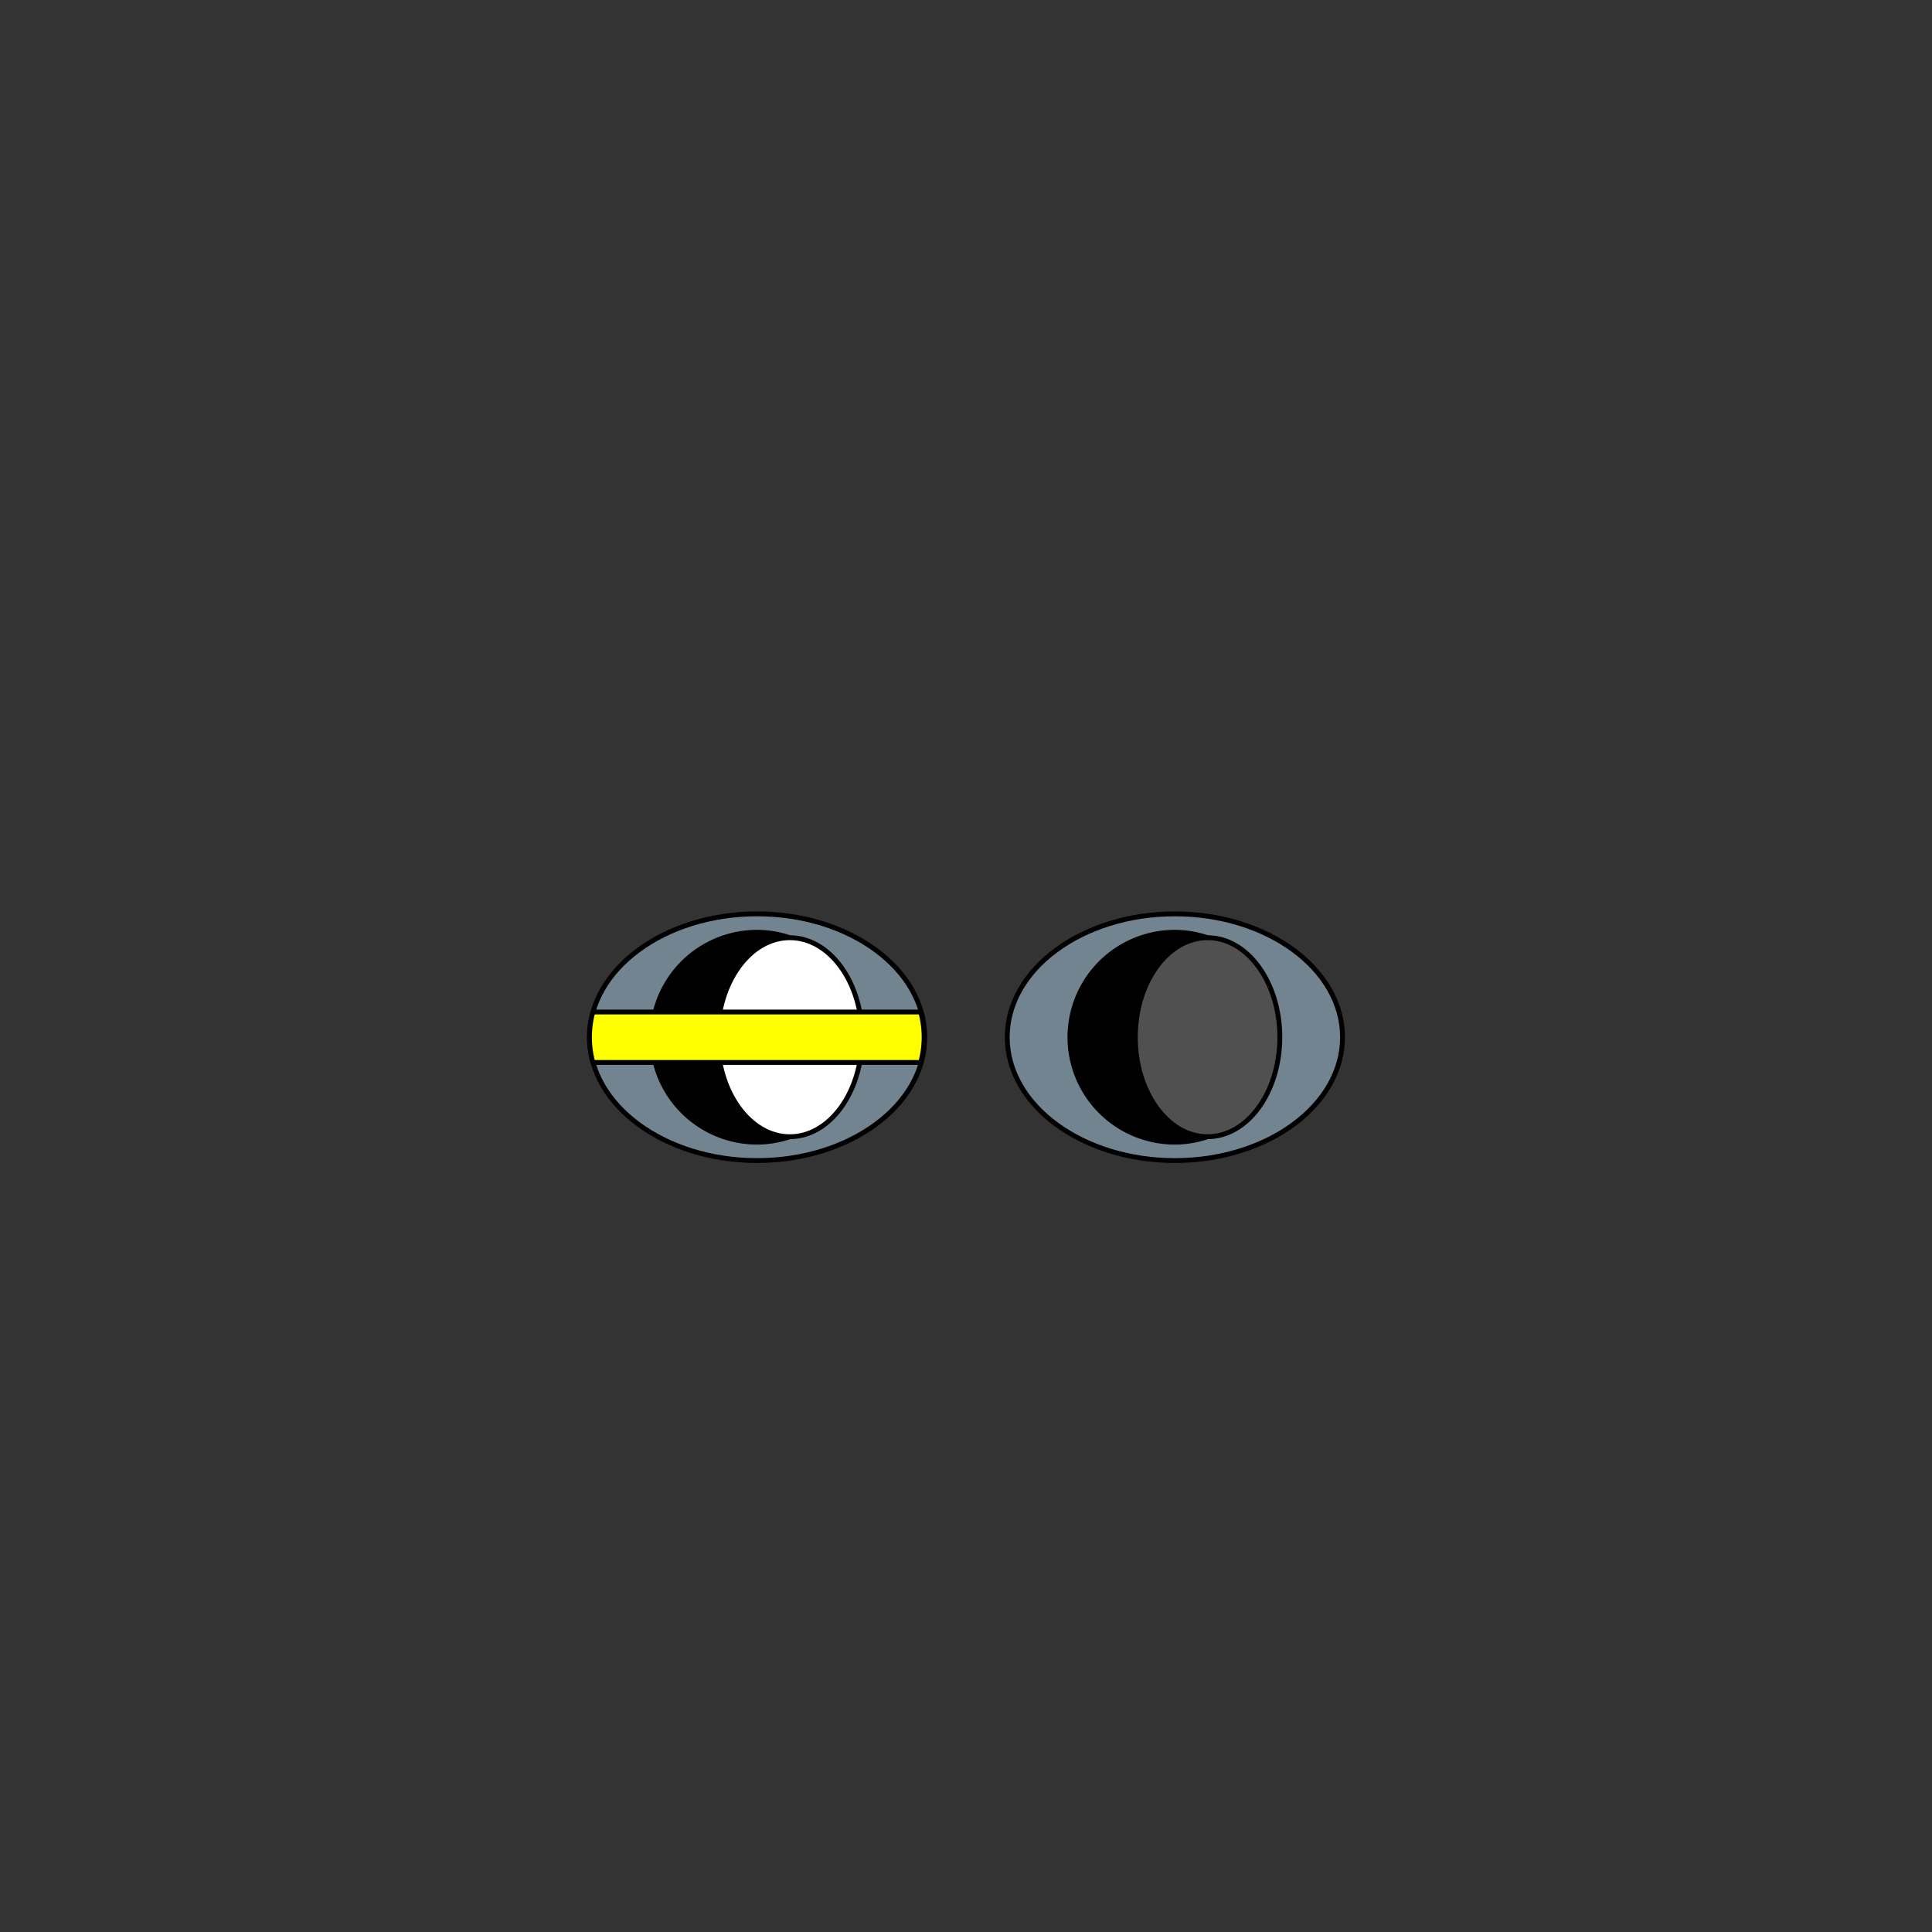 <svg xmlns="http://www.w3.org/2000/svg" viewBox="0 0 283.5 283.5"><rect x="0" y="0" width="283.5" height="283.5" fill="#333333" stroke="none"/><ellipse cx="172.4" cy="152.2" rx="24.6" ry="18.1" fill="#728490" stroke="#000" stroke-linecap="round" stroke-linejoin="round" stroke-width="0.71"/><path d="M166.7,152.2a15.4,15.4,0,0,1,10.5-14.6,15.1,15.1,0,0,0-4.8-.8,15.4,15.4,0,0,0,0,30.8,15.1,15.1,0,0,0,4.8-.8A15.4,15.4,0,0,1,166.7,152.2Z" stroke="#000" stroke-linecap="round" stroke-linejoin="round" stroke-width="0.71"/><ellipse cx="177.2" cy="152.2" rx="10.6" ry="14.6" fill="#505050" stroke="#000" stroke-linecap="round" stroke-linejoin="round" stroke-width="0.71"/><ellipse cx="111.1" cy="152.2" rx="24.6" ry="18.1" fill="#728490" stroke="#000" stroke-linecap="round" stroke-linejoin="round" stroke-width="0.71"/><path d="M105.3,152.2a15.4,15.4,0,0,1,10.6-14.6,15.1,15.1,0,0,0-4.8-.8,15.4,15.4,0,0,0,0,30.8,15.1,15.1,0,0,0,4.8-.8A15.4,15.4,0,0,1,105.3,152.2Z" stroke="#000" stroke-linecap="round" stroke-linejoin="round" stroke-width="0.71"/><ellipse cx="115.9" cy="152.2" rx="10.6" ry="14.6" fill="#fff" stroke="#000" stroke-linecap="round" stroke-linejoin="round" stroke-width="0.71"/><path d="M135.1,148.5H87a13.9,13.9,0,0,0,0,7.4h48.1a13.9,13.9,0,0,0,0-7.4Z" fill="#ff0" stroke="#000" stroke-linecap="round" stroke-linejoin="round" stroke-width="0.71"/></svg>